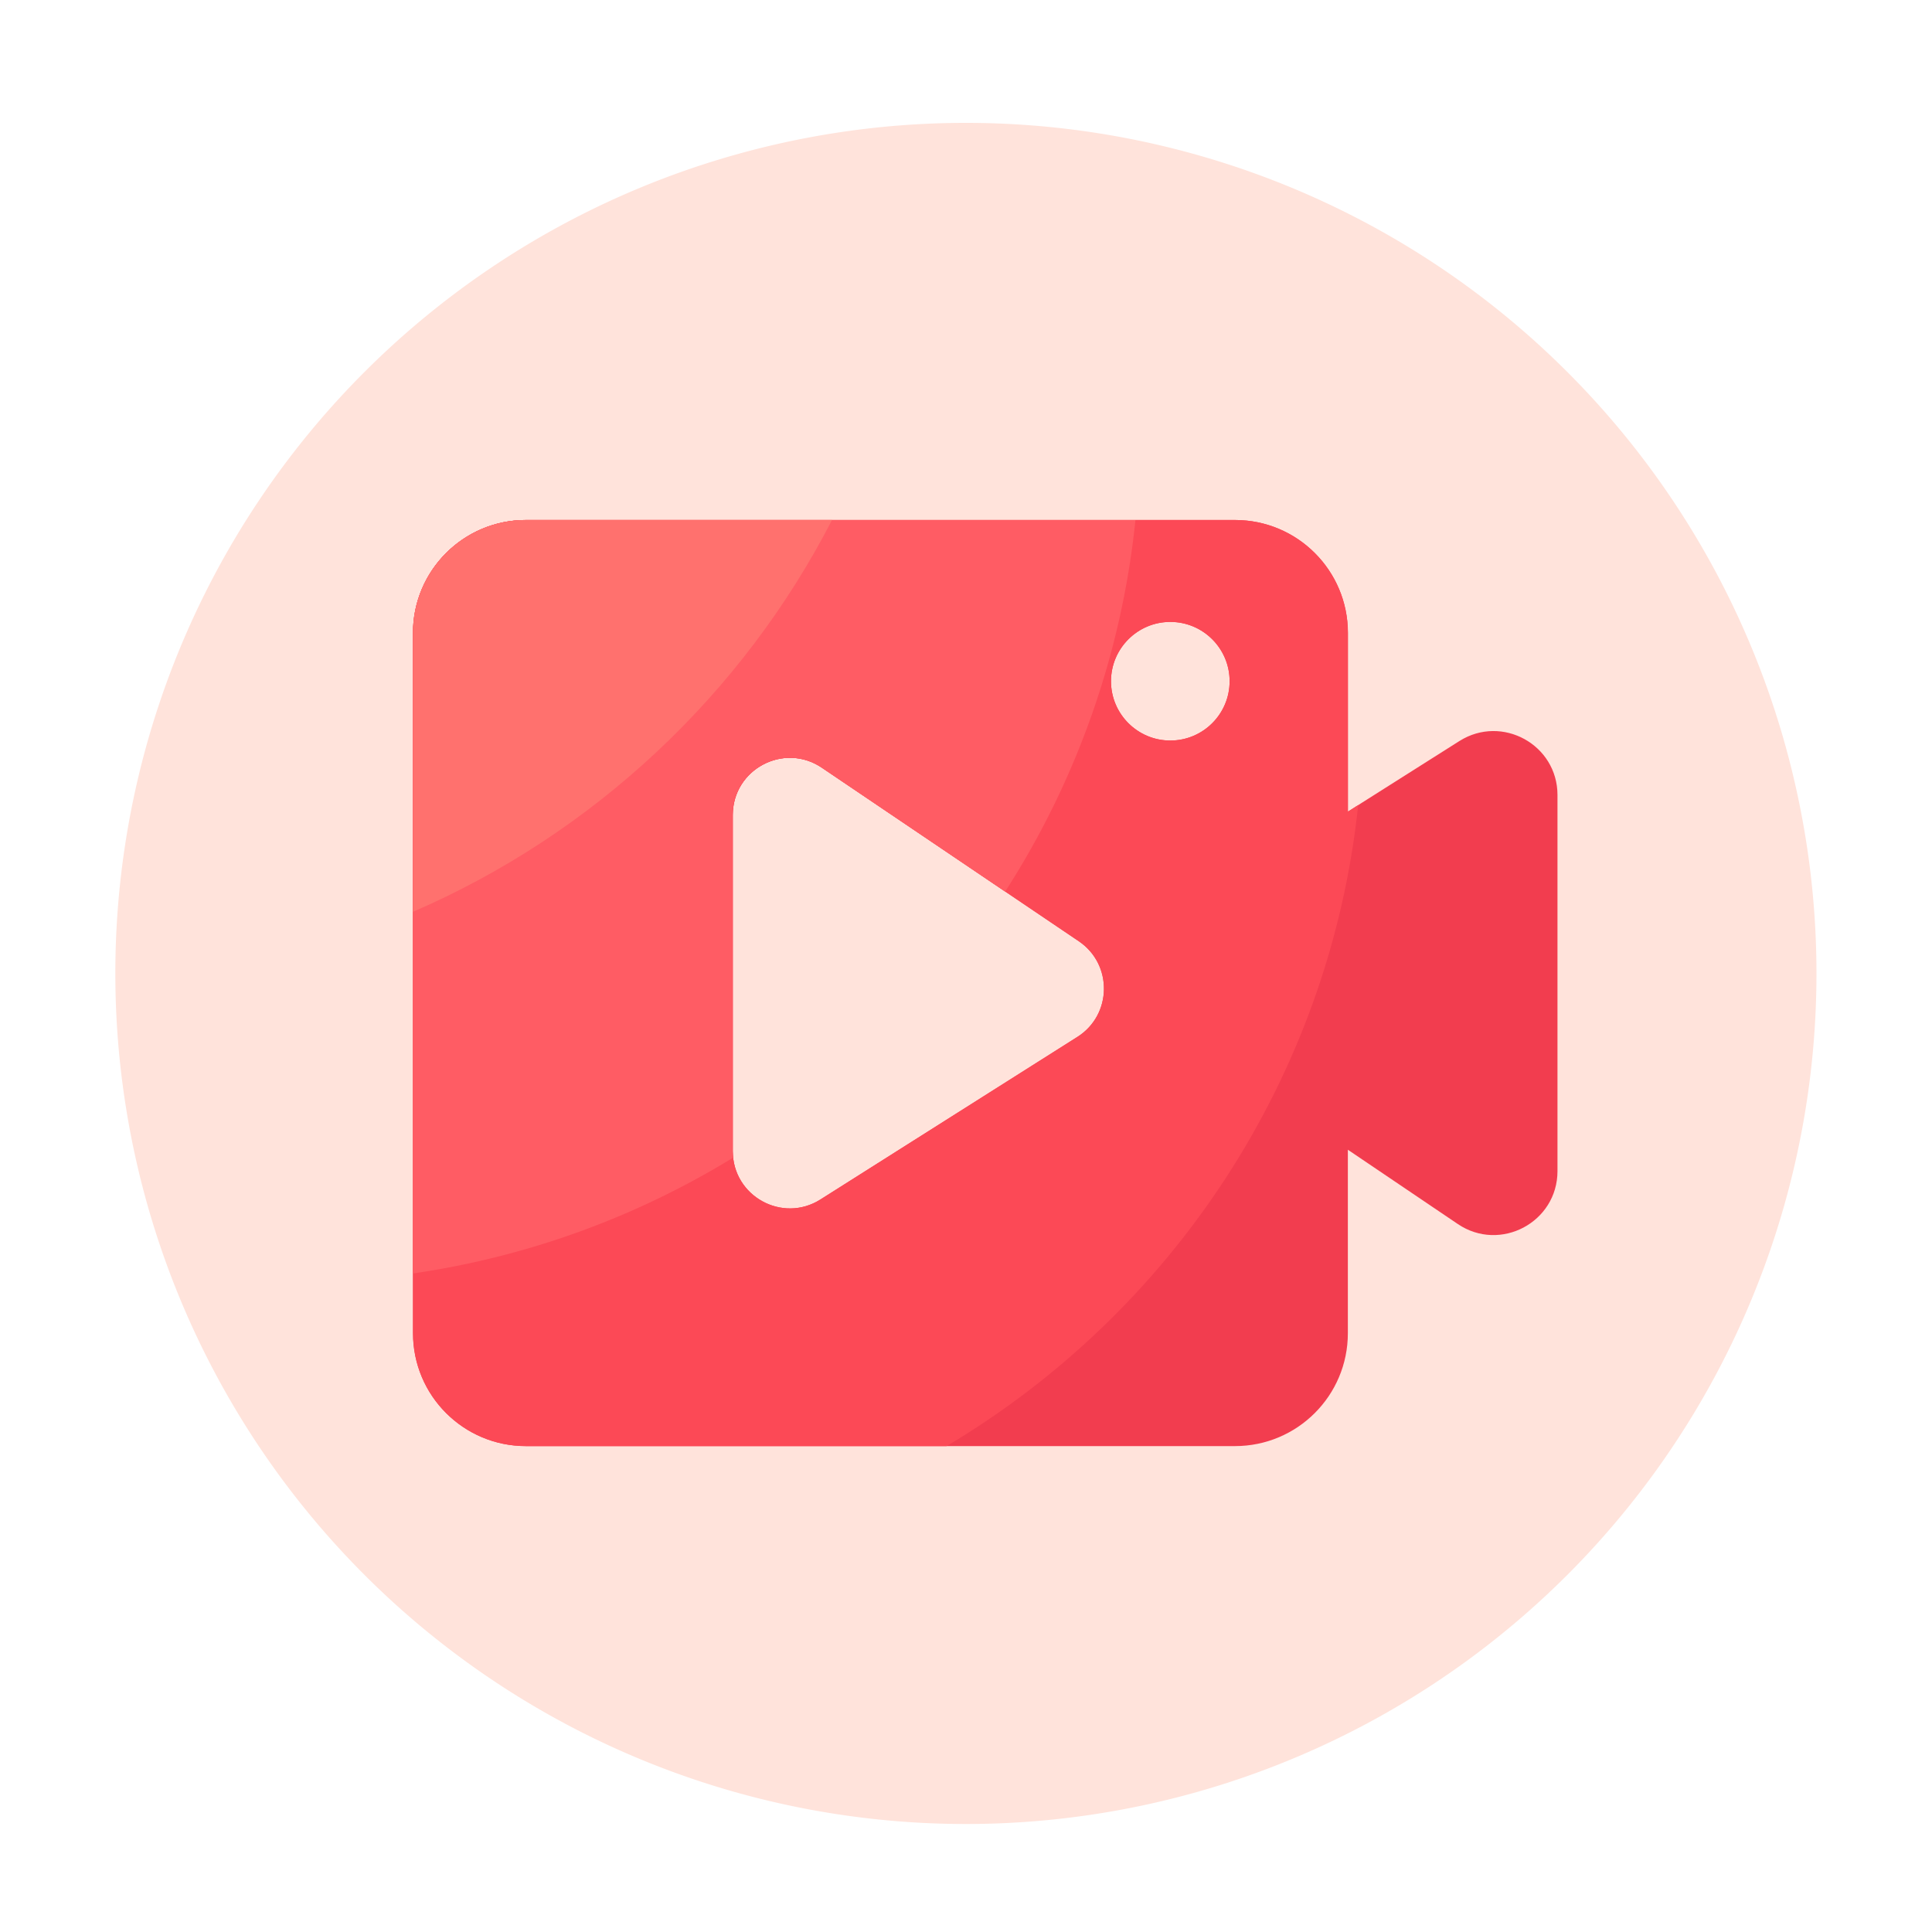 <?xml version="1.0" standalone="no"?><!DOCTYPE svg PUBLIC "-//W3C//DTD SVG 1.1//EN" "http://www.w3.org/Graphics/SVG/1.1/DTD/svg11.dtd"><svg t="1657006082617" class="icon" viewBox="0 0 1024 1024" version="1.1" xmlns="http://www.w3.org/2000/svg" p-id="27943" xmlns:xlink="http://www.w3.org/1999/xlink" width="200" height="200"><defs><style type="text/css">@font-face { font-family: feedback-iconfont; src: url("//at.alicdn.com/t/font_1031158_u69w8yhxdu.woff2?t=1630033759944") format("woff2"), url("//at.alicdn.com/t/font_1031158_u69w8yhxdu.woff?t=1630033759944") format("woff"), url("//at.alicdn.com/t/font_1031158_u69w8yhxdu.ttf?t=1630033759944") format("truetype"); }
</style></defs><path d="M511.949 515.942m-450.816 0a450.816 450.816 0 1 0 901.632 0 450.816 450.816 0 1 0-901.632 0Z" fill="#FFE3DB" p-id="27944"></path><path d="M773.53 392.755l-59.136 37.427v-94.72c0-33.075-26.778-59.853-59.853-59.853h-375.808c-33.075 0-59.853 26.778-59.853 59.853v371.149c0 33.075 26.778 59.853 59.853 59.853h375.808c33.075 0 59.853-26.778 59.853-59.853v-97.229l58.266 39.373c22.477 15.206 52.838-0.922 52.838-28.058V421.376c0-26.675-29.389-42.854-51.968-28.621z m-202.496 156.826l-136.192 86.17c-20.173 12.749-46.438-1.741-46.438-25.6v-178.176c0-24.269 27.085-38.656 47.206-25.088l136.192 92.006c18.074 12.237 17.664 39.014-0.768 50.688z m49.254-157.082c-17.357 0-31.437-14.08-31.437-31.437 0-17.357 14.08-31.437 31.437-31.437s31.437 14.08 31.437 31.437c0 17.357-14.08 31.437-31.437 31.437z" fill="#F23D4F" p-id="27945"></path><path d="M714.445 430.182v-94.72c0-33.075-26.778-59.853-59.853-59.853h-375.808c-33.075 0-59.853 26.778-59.853 59.853v371.149c0 33.075 26.778 59.853 59.853 59.853h222.925c119.194-70.861 202.906-195.123 218.163-339.763l-5.427 3.482z m-143.411 119.398l-136.192 86.17c-20.173 12.749-46.438-1.741-46.438-25.6v-178.176c0-24.269 27.085-38.656 47.206-25.088l136.192 92.006c18.074 12.237 17.664 39.014-0.768 50.688z m49.254-157.082c-17.357 0-31.437-14.08-31.437-31.437s14.08-31.437 31.437-31.437 31.437 14.08 31.437 31.437-14.08 31.437-31.437 31.437z" fill="#FC4956" p-id="27946"></path><path d="M218.88 335.462v339.507c61.44-8.96 118.886-30.259 169.677-61.389-0.102-1.126-0.256-2.253-0.256-3.43v-178.176c0-24.269 27.085-38.656 47.206-25.088l97.229 65.69a448.261 448.261 0 0 0 69.069-196.915h-323.072c-33.024-0.051-59.853 26.778-59.853 59.802z" fill="#FF5C64" p-id="27947"></path><path d="M218.88 335.462v147.814c95.846-41.472 174.49-115.251 222.106-207.667H278.733c-33.024 0-59.853 26.829-59.853 59.853z" fill="#FF716E" p-id="27948"></path></svg>